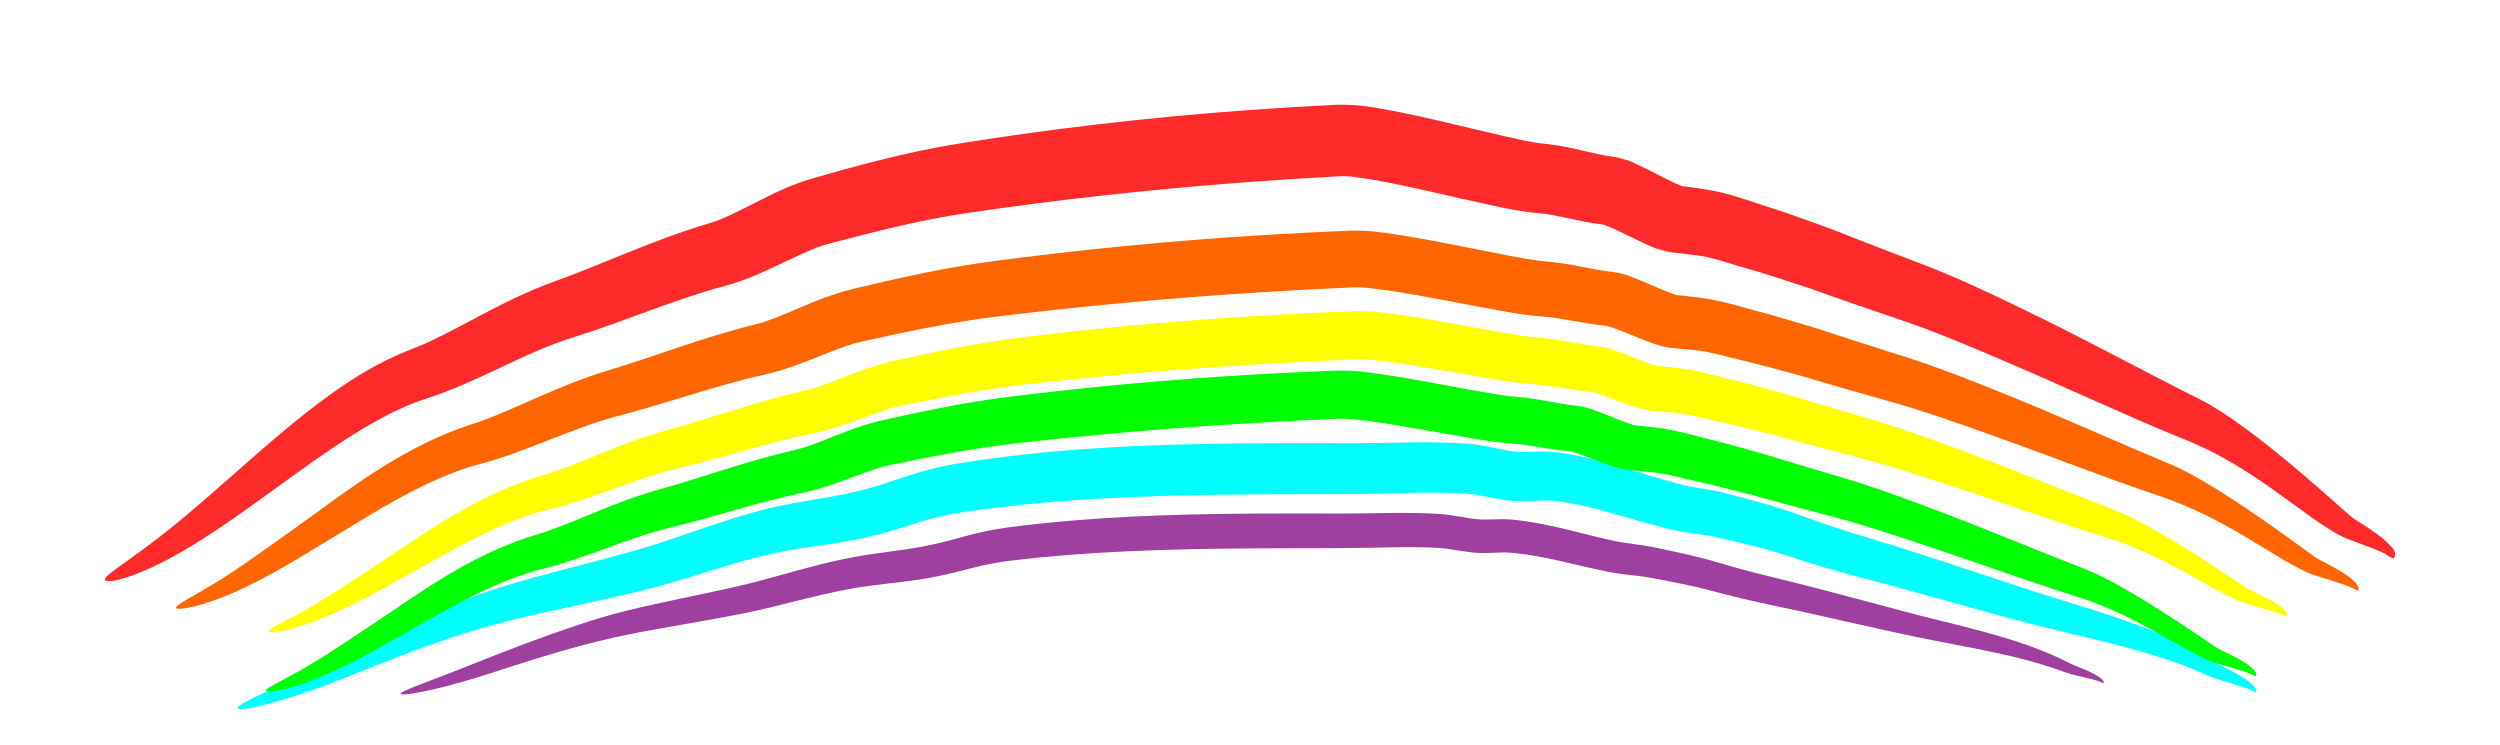 <svg width="1316.9" height="392.41" version="1.1" viewBox="0 0 348.44 103.83" xmlns="http://www.w3.org/2000/svg">
 <defs>
  <filter id="filter4537" x="-.015" y="-.134" width="1.03" height="1.269" color-interpolation-filters="sRGB">
   <feGaussianBlur stdDeviation="1.653"/>
  </filter>
  <filter id="filter4553" x="-.014" y="-.163" width="1.029" height="1.326" color-interpolation-filters="sRGB">
   <feGaussianBlur stdDeviation="1.49"/>
  </filter>
  <filter id="filter4621" x="-.036" y="-.209" width="1.072" height="1.418" color-interpolation-filters="sRGB">
   <feGaussianBlur stdDeviation="4.591"/>
  </filter>
  <filter id="filter4625" x="-.046" y="-.22" width="1.091" height="1.44" color-interpolation-filters="sRGB">
   <feGaussianBlur stdDeviation="6.084"/>
  </filter>
  <filter id="filter4625-7" x="-.046" y="-.22" width="1.091" height="1.44" color-interpolation-filters="sRGB">
   <feGaussianBlur stdDeviation="6.084"/>
  </filter>
  <filter id="filter4533-9" x="-.016" y="-.148" width="1.032" height="1.296" color-interpolation-filters="sRGB">
   <feGaussianBlur stdDeviation="1.917"/>
  </filter>
  <filter id="filter4529-5" x="-.024" y="-.183" width="1.048" height="1.366" color-interpolation-filters="sRGB">
   <feGaussianBlur stdDeviation="3.001"/>
  </filter>
  <filter id="filter4537-1" x="-.015" y="-.134" width="1.03" height="1.269" color-interpolation-filters="sRGB">
   <feGaussianBlur stdDeviation="1.653"/>
  </filter>
  <filter id="filter4553-4" x="-.014" y="-.163" width="1.029" height="1.326" color-interpolation-filters="sRGB">
   <feGaussianBlur stdDeviation="1.49"/>
  </filter>
  <filter id="filter4621-4" x="-.036" y="-.209" width="1.072" height="1.418" color-interpolation-filters="sRGB">
   <feGaussianBlur stdDeviation="4.591"/>
  </filter>
  <filter id="filter4621-0" x="-.026" y="-.147" width="1.051" height="1.295" color-interpolation-filters="sRGB">
   <feGaussianBlur stdDeviation="3.239"/>
  </filter>
  <filter id="filter4621-0-3" x="-.026" y="-.147" width="1.051" height="1.295" color-interpolation-filters="sRGB">
   <feGaussianBlur stdDeviation="3.239"/>
  </filter>
  <filter id="filter5003" x="-.281" y="-.268" width="1.561" height="1.536" color-interpolation-filters="sRGB">
   <feGaussianBlur stdDeviation="8.124"/>
  </filter>
 </defs>
 <g transform="translate(-133.77 -137.36)">
  <g fill="#ff0" stroke-width="58.761">
   <path d="m604.87 363.48c6.059-8.814 7.23-10.946 15.363-20.166 4.53-5.135 9.002-10.367 14.098-14.941 0.863-0.774 2.41-0.145 3.393-0.758 47.739-29.799-6.408 0.212 42.548-25.974 7.847-2.562 15.521-5.731 23.54-7.686 15.14-3.691 31.919-5.19 47.485-4.285 14.262 0.829 30.978 4.304 44.673 8.401 6.852 2.05 13.48 4.785 20.219 7.177 6.067 2.996 12.374 5.551 18.202 8.989 17.342 10.228 32.517 24.32 44.294 40.619 10.173 14.08 12.427 20.363 19.938 35.781 6.461 16.641 7.309 17.546 11.934 34.141 1.273 4.567 2.26 9.21 3.389 13.815l18.494-16.696c-5.072-15.84-10.293-31.648-17.248-46.792-6.66-13.083-11.682-24.131-20.3-36.164-11.522-16.088-27.929-31.268-45.056-41.219-5.955-3.46-12.442-5.91-18.663-8.865-6.854-2.377-13.593-5.12-20.563-7.131-12.41-3.581-32.598-7.626-45.402-8.399-15.491-0.936-33.148 0.688-48.23 4.21-8.101 1.892-15.882 4.958-23.824 7.437-15.653 8.245-29.032 14.285-42.849 25.618-22.17 18.184-42.985 38.597-61.079 60.891-2.39 2.945-4.569 6.055-6.853 9.082l22.495-17.085z" opacity=".624"/>
   <path d="m582.79 115.37c30.086-12.606 59.944-14.556 92.029-8.004 11.35 2.318 22.365 6.046 33.548 9.068 11.788 4.722 23.79 8.94 35.363 14.165 11.091 5.008 21.878 10.683 32.564 16.505 22.381 12.195 43.994 26.198 64.249 41.678 3.767 2.879 7.368 5.97 11.052 8.956 5.329 5.314 13.389 10.856 15.546 18.634 0.453 1.631 0.243 2.32 0.067 3.882-0.128 0.474-0.256 0.948-0.384 1.423l24.312-16.335c-0.102-0.727-0.203-1.453-0.305-2.18-0.665-2.383-0.796-3.357-2.091-5.627-4.591-8.048-12.991-12.91-20.351-18.015-4.164-2.568-8.286-5.204-12.491-7.705-22.401-13.325-45.419-25.711-68.668-37.483-10.967-5.553-21.947-11.09-33.09-16.282-11.527-5.371-23.27-10.266-34.905-15.398-22.834-7.723-37.195-13.93-60.737-17.179-7.247-1-14.618-0.938-21.932-0.781-13.407 0.288-26.762 2.802-39.735 6.008 0 0-14.042 24.671-14.042 24.671z" opacity=".624"/>
   <path d="m574.95 60.36c9.105-10.979 8.099-10.137 19.319-21.73 0.528-0.546-1.938 2.319-1.353 1.835 4.933-4.081 9.447-8.659 14.442-12.664 4.59-3.681 9.283-7.27 14.284-10.371 4.829-2.995 10.083-5.244 15.124-7.866 5.248-1.625 10.349-3.843 15.745-4.874 24.417-4.665 51.185 2.611 73.338 12.613 7.58 3.423 14.776 7.639 22.164 11.459 7.223 4.71 14.625 9.156 21.669 14.129 12.88 9.092 25.928 19.86 37.535 30.556 8.173 7.531 19.838 19.353 27.042 28.125 3.667 4.465 6.891 9.277 10.336 13.915 12.93 19.485 21.613 40.652 26.633 63.403l21.783-17.018c-7.698-22.082-17.725-43.325-31.167-62.543-3.657-4.717-7.029-9.67-10.971-14.151-7.204-8.188-20.721-20.356-28.739-27.247-19.043-16.368-39.122-31.505-60.34-44.955-7.28-4.254-14.342-8.904-21.839-12.761-17.738-9.124-37.297-15.513-57.327-16.649-6.011-0.341-12.096-0.36-18.054 0.502-5.718 0.827-11.154 3.019-16.73 4.529-5.342 2.548-10.925 4.644-16.026 7.645-9.192 5.407-21.983 16.015-29.656 23.185-18.171 16.979-35.672 34.656-52.718 52.756l25.507-11.822z" opacity=".624"/>
   <path d="m543.89 491.51c1.849-2.519 9.672-13.66 11.727-13.605 3.321 0.088-8.992 8.697-5.712 8.168 5.706-0.921 9.441-6.702 14.455-9.578 13.841-7.939 18.579-8.924 33.437-14.285 6.326-1.236 12.583-2.904 18.978-3.706 18.895-2.37 38.682-1.237 57.132 3.569 15.546 4.049 18.78 6.579 32.955 13.664 4.955 3.442 10.137 6.579 14.866 10.327 12.983 10.29 24.514 23.008 33.52 36.911 6.596 10.184 8.041 14.481 12.935 25.377 4.712 10.809 7.84 22.154 10.834 33.52l18.718-18.718c-3.692-10.921-7.472-21.815-11.88-32.474-4.867-10.301-6.807-15.431-13.333-24.978-8.906-13.028-21.895-26.439-34.201-36.231-4.715-3.751-9.842-6.953-14.763-10.43-13.686-6.696-18.144-9.76-33.127-13.492-5.973-1.488-12.088-2.404-18.203-3.113-12.985-1.507-26.129-1.747-39.134-0.251-6.293 0.724-12.462 2.281-18.694 3.422-14.324 5.19-19.852 6.522-33.183 14.032-18.34 10.331-26.642 20.215-43.745 36.413-3.08 2.917-5.981 6.023-8.786 9.204-1.871 2.122-3.483 4.457-5.225 6.686 0 0 20.429-20.429 20.429-20.429z" opacity=".624"/>
   <path d="m714.93 403.68c0.837-0.954 1.653-1.927 2.51-2.863 1.273-1.39 5.221-5.438 3.881-4.112-4.823 4.768-9.797 9.4-14.331 14.444-1.886 2.098 4.154-3.826 6.364-5.581 7.351-5.838 7.957-5.646 16.541-10.269 11.064-4.637 22.752-8.416 34.768-9.573 4.972-0.479 9.989-0.534 14.982-0.371 13.535 0.441 18.039 1.772 31.245 4.198 5.359 1.835 10.842 3.345 16.078 5.507 15.863 6.55 29.631 15.452 41.356 28.064 9.486 10.203 12.664 16.397 20.057 28.06 12.64 22.819 18.829 48.166 22.128 73.854 0.48 3.739 0.797 7.497 1.195 11.245 0.841 8.271 1.029 16.578 1.127 24.883l19.525-19.525c-0.623-7.917-1.278-15.833-2.298-23.712-1.413-9.467-1.905-13.607-3.904-23.243-4.345-20.947-10.635-41.479-20.944-60.331-3.082-4.814-5.917-9.795-9.246-14.441-6.355-8.869-14.686-18.728-23.275-25.57-4.269-3.401-8.997-6.211-13.756-8.883-12.02-6.746-17.954-8.362-30.829-13.122-15.127-2.725-30.065-5.583-45.563-4.491-11.774 0.829-23.2 4.46-34.056 8.861-2.95 1.542-6.008 2.893-8.85 4.626-4.125 2.514-9.794 7.066-13.305 10.475-10.89 10.573-21.917 21.189-32.06 32.532l20.662-20.662z" opacity=".624"/>
  </g>
  <path d="m-1337.4 2460.7c677.48-43.1 1355-86.2 2032.4-129.3 11.634-3.178 22.077 8.081 28.284 8.081" fill="none" stroke="#000" stroke-width="1px"/>
  <path d="m-356.61 2402.4-1498-119.43" fill="none" stroke="#000" stroke-width="1px"/>
  <path d="m-336.14 414.62c-0.245-0.615 3.632-2.681 9.829-7.734h1e-5c3.532-2.89 5.705-4.876 10.345-8.935 3.002-2.63 6.788-5.911 10.827-8.852 3.239-2.374 7.13-4.86 11.663-6.594 5.931-2.244 12.041-6.622 20.29-9.59l1e-5 -1e-5c6.441-2.295 13.257-5.596 21.251-7.982 1.926-0.544 3.945-1.646 6.387-2.841 2.22-1.14 4.83-2.471 7.946-3.398 6.268-1.807 13.072-3.668 20.157-4.823 12.818-2.073 26.162-3.65 40.028-4.678 4.307-0.319 8.58-0.579 12.814-0.785 2.837-0.091 5.276 0.311 7.282 0.714 2.884 0.524 5.677 1.165 8.354 1.797h2e-5c2.755 0.649 5.43 1.309 8.046 1.898 2.084 0.454 3.889 0.895 5.51 1.027 2.045 0.202 3.792 0.609 5.25 0.952 1.627 0.355 2.976 0.709 4.135 0.837 1.737 0.294 2.865 0.736 3.432 1.073 1.062 0.481 2.018 0.974 2.885 1.421 0.906 0.463 1.718 0.889 2.477 1.236l1e-5 1e-5c0.737 0.261 0.963 0.46 0.708 0.348 1.895 0.243 4.058 0.482 6.46 1.106 2.196 0.602 4.082 1.309 5.767 1.833 1.848 0.571 3.598 1.205 5.227 1.786h1.2e-5c0.808 0.287 1.611 0.575 2.407 0.863h1.1e-5c0.25 0.09 0.499 0.181 0.748 0.271h8e-6c0.092 0.033 0.184 0.067 0.275 0.1h9e-6c-0.003-9.9e-4 0.057 0.021 0.054 0.02 0.017 6e-3 0.004 1e-3 0.021 7e-3 4.28 1.72 9.124 3.531 13.247 5.126 4.383 1.697 8.579 3.687 12.349 5.498 9.849 4.722 18.295 9.393 25.718 13.074 7.542 3.794 19.66 15.166 21.17 16.387 0.334 0.297 0.866 0.605 1.357 0.92 0.837 0.534 1.518 0.979 2.18 1.46 0.858 0.621 1.47 1.149 1.945 1.705 1.103 0.972 0.555 1.73 0.469 1.73-0.227 0-0.463-0.082-1.301-0.682-0.673-0.32-1.083-0.469-2.14-0.882-0.753-0.288-1.626-0.607-2.379-0.895-0.485-0.177-1.143-0.413-1.836-0.799-5.372-2.937-12.224-9.727-21.92-13.473-7.856-3.172-16.655-7.363-26.443-11.494-3.833-1.617-7.959-3.366-12.015-4.749-4.161-1.426-8.908-3.012-13.415-4.66 0.048 0.016-0.069-0.023-0.021-7e-3 -0.002-7.9e-4 -0.054-0.018-0.056-0.019h-7e-6c-0.046-0.014-0.092-0.029-0.138-0.043h-3e-6c-0.247-0.081-0.495-0.162-0.744-0.244h-1.2e-5c-0.794-0.26-1.593-0.519-2.394-0.778h-1e-5c-1.688-0.544-3.344-1.094-4.921-1.531-2.053-0.576-3.875-1.212-5.525-1.608-1.435-0.372-3.194-0.487-5.305-0.744-1.676-0.289-2.79-0.716-3.369-1.041l-1e-5 -1e-5c-1.056-0.461-2.009-0.931-2.893-1.365-0.899-0.438-1.725-0.847-2.486-1.169-0.744-0.24-0.953-0.42-0.649-0.284-1.958-0.219-3.645-0.6-5.12-0.917-1.582-0.315-2.926-0.637-4.016-0.696-2.52-0.213-4.764-0.691-6.795-1.137-2.787-0.593-5.452-1.221-8.177-1.837h-2e-5c-2.654-0.598-5.29-1.185-7.874-1.634-2.034-0.316-3.733-0.659-5.037-0.54-4.157 0.22-8.352 0.484-12.579 0.798-13.614 1.01-26.689 2.462-39.278 4.323-6.416 0.935-12.916 2.606-19.152 4.248-1.923 0.463-4.052 1.544-6.422 2.632-2.338 1.126-4.915 2.366-7.971 3.223-7.107 1.862-14.001 4.925-21.082 7.137h-1e-5c-6.851 2.066-13.396 6.239-20.531 8.553-3.695 1.136-7.255 3.138-10.44 5.114-3.89 2.431-7.925 5.398-11.108 7.702-4.576 3.317-7.892 5.673-11.493 7.851h-1e-5c-7.191 4.364-11.737 5.297-11.986 4.671z" fill="#ff2a2a" filter="url(#filter4625-7)" style="mix-blend-mode:normal"/>
  <path transform="matrix(1 0 0 1.153 11.535 93.7)" d="m-329.41 291.42c-0.102-0.384 3.44-1.653 9.742-4.183 4.17-1.674 17.519-7.39 27.416-9.934h1e-5c5.967-1.526 12.55-2.757 19.424-4.4 5.593-1.336 11.514-3.411 18.173-4.744 4.084-0.807 8.181-1.154 12.08-1.913 2.223-0.427 4.457-1.039 6.806-1.706 2.396-0.681 4.882-1.22 7.437-1.565 13.111-1.757 26.382-2.262 40.684-2.362 4.964-0.035 9.956-0.021 14.768-0.01 5.505 0.01 10.662-0.274 16.285 0.057 2.691 0.18 4.904 0.797 6.769 0.936 1.354 0.13 3.175-0.14 5.398 0.034 6.586 0.625 12.348 2.652 17.751 3.776 1.981 0.421 4.076 0.543 6.057 0.964 3.728 0.806 7.284 1.563 10.887 2.664 3.136 0.965 6.251 1.806 9.27 2.555 10.479 2.598 19.6 5.341 27.399 7.305 10.422 2.608 16.125 4.417 21.474 7.216 0.377 0.207 0.878 0.398 1.306 0.579 0.768 0.324 1.383 0.589 1.984 0.877 0.784 0.375 1.325 0.678 1.777 1.017 0.248 0.184 0.425 0.352 0.55 0.527 0.284 0.315 0.092 0.515 0.064 0.515-0.076-1e-5 -0.154-0.037-0.363-0.174-0.186-0.084-0.293-0.115-0.596-0.218-0.585-0.192-0.934-0.28-1.853-0.52-0.588-0.152-1.48-0.371-2.068-0.523-0.423-0.106-0.976-0.235-1.531-0.443-5.945-2.202-10.534-3.212-21.522-5.366-8.001-1.559-17.295-3.941-27.69-6.176-3.111-0.67-6.337-1.444-9.611-2.357-3.354-0.937-6.771-1.573-10.54-2.31-1.705-0.338-3.739-0.409-6.036-0.834-5.894-1.098-11.544-3.017-17.183-3.414-1.321-0.122-3.102 0.171-5.351 0.034h-2e-5c-2.602-0.193-4.804-0.788-6.667-0.862-5.056-0.266-10.38 0.047-15.962 0.057-4.781 0.012-9.833 0.011-14.727 0.045-14.227 0.099-27.203 0.502-39.997 2.077-2.26 0.274-4.489 0.729-6.667 1.315-2.398 0.648-4.805 1.261-7.306 1.706-4.314 0.756-8.382 1.02-12.105 1.681-6.191 1.084-12.166 3.009-18.104 4.243-7.102 1.473-13.67 2.453-19.541 3.688h-1e-5c-11.734 2.45-21.021 6.175-27.618 8.075-6.611 1.905-10.367 2.449-10.467 2.073z" fill="#0f0" filter="url(#filter4533-9)"/>
  <path transform="matrix(1 0 0 1.226 11.535 72.75)" d="m-339.92 289.55c-0.153-0.482 3.592-2.098 10.203-5.289 4.39-2.119 18.341-9.308 29.027-12.595h1e-5c6.345-1.939 13.357-3.506 20.589-5.573 5.88-1.68 12.105-4.296 19.301-6.02 4.166-0.98 8.65-1.444 12.816-2.424 2.313-0.529 4.645-1.296 7.122-2.135 2.57-0.873 5.262-1.572 8.053-2.023 13.961-2.23 28.12-2.875 43.331-3.005 5.278-0.045 10.577-0.028 15.685-0.013 5.79 0.011 11.296-0.347 17.357 0.073 3.048 0.252 5.385 1.032 7.207 1.188h1e-5c1.233 0.157 3.178-0.185 5.74 0.043 7.242 0.835 13.327 3.402 18.964 4.808 1.739 0.447 3.955 0.603 6.433 1.222 3.957 1.021 7.772 1.995 11.623 3.4 3.29 1.211 6.575 2.272 9.769 3.22 11.139 3.3 20.754 6.762 29.016 9.249 11.061 3.303 17.243 5.681 22.771 9.161 0.366 0.247 0.886 0.485 1.345 0.718 0.805 0.408 1.455 0.744 2.087 1.109h2e-6c0.822 0.473 1.4 0.863 1.868 1.29 0.26 0.234 0.447 0.453 0.57 0.671 0.282 0.416 0.063 0.647 0.006 0.647-0.103 0-0.206-0.065-0.448-0.226-0.204-0.104-0.317-0.142-0.646-0.274-0.626-0.242-1.001-0.353-1.984-0.66h-3e-6c-0.659-0.202-1.553-0.464-2.213-0.667-0.452-0.134-1.052-0.302-1.667-0.577-6.22-2.733-11.168-4.049-22.861-6.793-8.562-1.995-18.431-5.015-29.449-7.844-3.33-0.857-6.779-1.846-10.269-3.008-3.489-1.165-7.104-1.969-11.118-2.908-1.688-0.404-3.854-0.497-6.401-1.057-6.368-1.416-12.285-3.839-18.112-4.309-1.196-0.147-3.08 0.225-5.668 0.043h-2e-5c-2.932-0.267-5.251-1.02-7.053-1.091-5.269-0.335-10.893 0.062-16.867 0.073-5.076 0.015-10.434 0.015-15.621 0.059-15.086 0.127-28.821 0.635-42.294 2.622-2.346 0.339-4.66 0.906-6.915 1.629-2.546 0.822-5.131 1.609-7.856 2.19-4.656 0.974-8.989 1.312-12.852 2.134-6.508 1.356-12.812 3.787-19.201 5.376-7.57 1.875-14.56 3.123-20.764 4.683h-1e-5c-12.486 3.105-22.293 7.808-29.34 10.226-7.067 2.425-11.133 3.132-11.284 2.658z" fill="#ff0" filter="url(#filter4529-5)"/>
  <path transform="matrix(1.045 0 0 1 26.442 138.18)" d="m-329.17 295.18c-0.097-0.366 3.265-1.573 9.247-3.979 3.958-1.592 16.629-7.03 26.027-9.45h1e-5c5.665-1.452 11.915-2.623 18.44-4.186 5.309-1.271 10.93-3.244 17.253-4.513 3.878-0.768 7.767-1.098 11.469-1.82 2.11-0.406 4.231-0.988 6.461-1.622 2.275-0.648 4.635-1.161 7.061-1.489 12.448-1.672 25.047-2.152 38.625-2.247 4.713-0.033 9.452-0.02 14.02-9e-3 5.225 9e-3 10.122-0.26 15.461 0.054 2.557 0.172 4.657 0.758 6.427 0.89l1e-5 1e-5c1.284 0.124 3.013-0.134 5.125 0.032 6.255 0.595 11.725 2.523 16.853 3.592 1.88 0.4 3.87 0.517 5.75 0.917 3.539 0.767 6.916 1.487 10.336 2.535 2.977 0.918 5.934 1.718 8.8 2.43 9.948 2.471 18.607 5.081 26.01 6.949 9.895 2.481 15.31 4.202 20.386 6.864 0.358 0.197 0.833 0.378 1.24 0.55 0.729 0.308 1.313 0.56 1.883 0.834 0.744 0.357 1.257 0.645 1.687 0.968 0.236 0.175 0.404 0.335 0.522 0.501 0.269 0.3 0.087 0.489 0.06 0.489-0.073 0-0.146-0.035-0.346-0.166-0.176-0.08-0.278-0.109-0.566-0.207-0.555-0.183-0.886-0.266-1.759-0.495-0.558-0.144-1.405-0.353-1.963-0.498-0.402-0.101-0.927-0.223-1.454-0.421-5.643-2.095-10-3.056-20.432-5.105-7.597-1.484-16.419-3.749-26.288-5.875-2.953-0.638-6.017-1.373-9.125-2.242-3.183-0.891-6.428-1.496-10.006-2.197-1.617-0.322-3.548-0.389-5.73-0.793-5.596-1.045-10.96-2.87-16.311-3.247-1.252-0.116-2.943 0.163-5.08 0.032h-1e-5c-2.471-0.184-4.562-0.75-6.329-0.82-4.8-0.253-9.853 0.045-15.153 0.054-4.539 0.011-9.335 0.01-13.981 0.043-13.506 0.094-25.825 0.478-37.97 1.976-2.145 0.261-4.261 0.694-6.328 1.25-2.277 0.616-4.562 1.2-6.937 1.623-4.096 0.72-7.959 0.97-11.492 1.6-5.877 1.031-11.549 2.862-17.187 4.037-6.743 1.401-12.978 2.333-18.552 3.509h-1e-5c-11.14 2.331-19.956 5.874-26.219 7.682-6.276 1.812-9.843 2.33-9.938 1.972z" fill="#0ff" filter="url(#filter4537-1)"/>
  <path transform="matrix(1.064 0 0 1 32.321 138.18)" d="m-323.91 295.52c-0.059-0.274 3.038-1.169 8.587-2.967 3.661-1.186 15.45-5.259 23.954-7.031h1e-5c5.195-1.079 10.918-1.946 16.956-3.117 4.916-0.953 10.12-2.427 15.838-3.355 3.515-0.565 7.07-0.808 10.538-1.355 1.97-0.308 3.946-0.745 6.006-1.22 2.07-0.477 4.2-0.852 6.375-1.09 11.402-1.243 22.924-1.597 35.374-1.667 4.324-0.024 8.678-0.015 12.875-7e-3 4.835 7e-3 9.311-0.193 14.153 0.04 2.22 0.117 4.157 0.554 5.888 0.662h1e-5c1.315 0.096 2.894-0.096 4.7 0.024 5.574 0.423 10.619 1.859 15.397 2.663 1.614 0.275 3.402 0.357 5.279 0.682 3.25 0.571 6.324 1.101 9.446 1.875 2.761 0.689 5.493 1.286 8.132 1.817 9.125 1.835 17.124 3.785 23.935 5.176 9.094 1.849 13.965 3.085 18.736 5.101 1.068 0.46 2.103 0.727 2.912 1.04 0.691 0.267 1.159 0.478 1.561 0.72 0.219 0.13 0.372 0.246 0.488 0.371 0.26 0.207 0.1 0.366 0.099 0.366-0.051 0-0.102-0.013-0.274-0.121-0.159-0.061-0.251-0.084-0.511-0.156-0.508-0.137-0.806-0.198-1.605-0.368-0.543-0.113-2.102-0.372-3.096-0.674-5.251-1.588-9.197-2.285-18.758-3.803-6.929-1.095-15.029-2.78-24.105-4.365-2.693-0.471-5.49-1.014-8.333-1.658-2.974-0.674-5.964-1.126-9.24-1.645-1.569-0.251-3.337-0.3-5.266-0.59-5.063-0.766-10.044-2.128-15.067-2.425-1.288-0.09-2.844 0.118-4.673 0.024l-1e-5 -1e-5c-2.156-0.127-4.087-0.548-5.829-0.61-4.473-0.189-9.132 0.032-13.968 0.04-4.17 8e-3 -8.578 7e-3 -12.851 0.031-12.414 0.069-23.752 0.356-34.979 1.475-2.005 0.198-3.985 0.525-5.924 0.948-2.091 0.458-4.168 0.887-6.301 1.194-3.567 0.508-6.985 0.681-10.552 1.189-5.444 0.776-10.679 2.142-15.798 3.005-6.171 1.038-11.885 1.73-17.024 2.607-10.213 1.735-18.346 4.38-24.067 5.721-5.729 1.343-8.951 1.721-9.008 1.453z" fill="#800080" fill-opacity=".751" filter="url(#filter4553-4)"/>
  <path d="m-326.2 418.51c-0.12-0.362 1.861-1.297 5.288-3.356 3.427-2.06 8.178-5.517 14.365-9.96 4.933-3.594 12.626-9.378 21.349-12.192 5.74-1.813 11.75-5.343 19.371-7.622h1e-5c6.201-1.841 12.766-4.48 20.232-6.334 3.857-0.915 8.043-3.56 13.669-4.956 5.983-1.437 12.436-2.908 19.071-3.808 12.227-1.65 24.943-2.902 38.161-3.716 4.055-0.25 8.077-0.453 12.06-0.614 2.476-0.074 4.692 0.238 6.616 0.55 2.702 0.409 5.344 0.914 7.895 1.416h1e-5c2.618 0.514 5.176 1.04 7.687 1.511 1.982 0.363 3.768 0.721 5.435 0.839 1.806 0.146 3.416 0.462 4.827 0.735 1.53 0.281 2.867 0.569 4.081 0.684 1.356 0.184 2.311 0.506 2.895 0.77 0.973 0.367 1.871 0.752 2.704 1.109 0.862 0.367 1.655 0.712 2.41 1h1e-5c0.678 0.216 1.01 0.398 1.033 0.358 1.833 0.2 3.829 0.379 5.993 0.854 2.013 0.46 3.81 1.021 5.464 1.448 1.72 0.443 3.379 0.944 4.94 1.407h1e-5c0.769 0.228 1.534 0.456 2.293 0.685l1.1e-5 1e-5c0.238 0.072 0.476 0.143 0.713 0.215h8e-6c0.082 0.025 0.163 0.05 0.245 0.074 4e-6 1e-5 6e-6 1e-5 8e-6 1e-5 -0.003-8e-4 0.055 0.017 0.052 0.016 0.016 5e-3 0.003 1e-3 0.02 6e-3 4.102 1.372 8.733 2.815 12.648 4.076 4.118 1.328 8.119 2.907 11.729 4.349 9.385 3.744 17.516 7.479 24.608 10.403 6.826 2.849 18.857 12.044 20.296 13 0.362 0.256 0.885 0.506 1.349 0.751 0.812 0.428 1.467 0.781 2.105 1.164 0.829 0.496 1.413 0.908 1.883 1.355 0.263 0.246 0.45 0.477 0.572 0.705 0.279 0.439 0.055 0.677-0.009 0.677-0.109 0-0.218-0.074-0.467-0.242-0.206-0.11-0.324-0.151-0.657-0.29-0.632-0.255-1.016-0.374-2.01-0.698-0.66-0.212-1.581-0.494-2.24-0.705-0.458-0.141-1.067-0.32-1.694-0.613-4.998-2.296-11.649-7.738-20.772-10.702-7.392-2.486-15.771-5.813-25.107-9.098-3.65-1.284-7.605-2.679-11.492-3.785-3.963-1.131-8.482-2.388-12.764-3.691 0.05 0.014-0.07-0.019-0.02-6e-3 -0.002-6.3e-4 -0.051-0.014-0.054-0.015-2e-6 0-4e-6 -1e-5 -7e-6 -1e-5 -0.05-0.013-0.1-0.026-0.15-0.04h-3e-6c-0.236-0.065-0.473-0.129-0.71-0.194h-1e-5c-0.757-0.206-1.519-0.412-2.284-0.618l-1e-5 -1e-5c-1.601-0.43-3.195-0.87-4.73-1.225-1.905-0.444-3.658-0.953-5.299-1.283-1.514-0.321-3.239-0.418-5.219-0.615-1.316-0.179-2.261-0.49-2.853-0.744l-1e-5 -1e-5c-0.967-0.351-1.861-0.719-2.708-1.065-0.854-0.347-1.659-0.679-2.415-0.947-0.678-0.199-1.005-0.367-0.995-0.308-1.746-0.158-3.309-0.455-4.74-0.708-1.491-0.251-2.833-0.513-4.004-0.573-2.264-0.155-4.343-0.526-6.293-0.878-2.634-0.466-5.17-0.963-7.775-1.454h-1e-5c-2.535-0.476-5.072-0.946-7.572-1.308-1.937-0.26-3.662-0.537-5.126-0.445-3.934 0.173-7.904 0.382-11.906 0.628-13.053 0.803-25.585 1.96-37.662 3.444-6.185 0.753-12.438 2.086-18.395 3.392-4.045 0.826-8.387 3.41-13.71 4.645-6.854 1.5-13.475 3.942-20.116 5.667h-1e-5c-6.641 1.681-12.959 5.014-19.536 6.779-7.511 1.907-15.41 7.098-20.623 10.242-7.126 4.359-11.099 6.681-15.706 8.464-3.876 1.5-6.127 1.751-6.247 1.389z" fill="#f60" filter="url(#filter4621-4)" style="mix-blend-mode:normal"/>
  <path d="m148.38 218.18c-0.245-0.615 3.632-2.681 9.829-7.734h1e-5c3.532-2.89 5.705-4.876 10.345-8.935 3.002-2.63 6.788-5.911 10.827-8.852 3.239-2.374 7.13-4.86 11.663-6.594 5.931-2.244 12.041-6.622 20.29-9.59l1e-5 -1e-5c6.441-2.295 13.257-5.596 21.251-7.982 1.926-0.544 3.945-1.646 6.387-2.841 2.22-1.14 4.83-2.471 7.946-3.398 6.268-1.807 13.072-3.668 20.157-4.823 12.818-2.073 26.162-3.65 40.028-4.678 4.307-0.319 8.58-0.579 12.814-0.785 2.837-0.091 5.276 0.311 7.282 0.714 2.884 0.524 5.677 1.165 8.354 1.797h2e-5c2.755 0.649 5.43 1.309 8.046 1.898 2.084 0.454 3.889 0.895 5.51 1.027 2.045 0.202 3.792 0.609 5.25 0.952 1.627 0.355 2.976 0.709 4.135 0.837 1.737 0.294 2.865 0.736 3.432 1.073 1.062 0.481 2.018 0.974 2.885 1.421 0.906 0.463 1.718 0.889 2.477 1.236l1e-5 1e-5c0.737 0.261 0.963 0.46 0.708 0.348 1.895 0.243 4.058 0.482 6.46 1.106 2.196 0.602 4.082 1.309 5.767 1.833 1.85 0.571 3.603 1.206 5.234 1.788h1e-5c2e-3 5.8e-4 3.492 1.257 3.493 1.258 4.282 1.72 9.128 3.532 13.254 5.128 4.383 1.697 8.579 3.687 12.349 5.498 9.849 4.722 18.295 9.393 25.718 13.074 7.542 3.794 19.66 15.166 21.17 16.387 0.334 0.297 0.866 0.605 1.357 0.92 0.837 0.534 1.518 0.979 2.18 1.46 0.858 0.621 1.47 1.149 1.945 1.705 1.103 0.972 0.555 1.73 0.469 1.73-0.227 0-0.463-0.082-1.301-0.682-0.673-0.32-1.083-0.469-2.14-0.882-0.753-0.288-1.626-0.607-2.379-0.895-0.485-0.177-1.143-0.413-1.836-0.799-5.372-2.937-12.224-9.727-21.92-13.473-7.856-3.172-16.655-7.363-26.443-11.494-3.833-1.617-7.959-3.366-12.015-4.749-4.159-1.426-8.903-3.01-13.409-4.658 2e-3 5.6e-4 -3.369-1.095-3.367-1.095l-1e-5 -1e-5c-1.686-0.543-3.339-1.093-4.914-1.529-2.053-0.576-3.875-1.212-5.525-1.608-1.435-0.372-3.194-0.487-5.305-0.744-1.676-0.289-2.79-0.716-3.369-1.041l-1e-5 -1e-5c-1.056-0.461-2.009-0.931-2.893-1.365-0.899-0.438-1.725-0.847-2.486-1.169-0.744-0.24-0.953-0.42-0.649-0.284-1.958-0.219-3.645-0.6-5.12-0.917-1.582-0.315-2.926-0.637-4.016-0.696-2.52-0.213-4.764-0.691-6.795-1.137-2.787-0.593-5.452-1.221-8.177-1.837h-2e-5c-2.654-0.598-5.29-1.185-7.874-1.634-2.034-0.316-3.733-0.659-5.037-0.54-4.157 0.22-8.352 0.484-12.579 0.798-13.614 1.01-26.689 2.462-39.278 4.323-6.416 0.935-12.916 2.606-19.152 4.248-1.923 0.463-4.052 1.544-6.422 2.632-2.338 1.126-4.915 2.366-7.971 3.223-7.107 1.862-14.001 4.925-21.082 7.137h-1e-5c-6.851 2.066-13.396 6.239-20.531 8.553-3.695 1.136-7.255 3.138-10.44 5.114-3.89 2.431-7.925 5.398-11.108 7.702-4.576 3.317-7.892 5.673-11.493 7.851h-1e-5c-7.191 4.364-11.737 5.297-11.986 4.671z" fill="#ff2a2a" filter="url(#filter4625)" style="mix-blend-mode:normal"/>
  <path transform="matrix(1.045 0 0 1.259 510.89 -135.59)" d="m-329.17 295.18c-0.097-0.366 3.265-1.573 9.247-3.979 3.958-1.592 16.629-7.03 26.027-9.45h1e-5c5.665-1.452 11.915-2.623 18.44-4.186 5.309-1.271 10.93-3.244 17.253-4.513 3.878-0.768 7.767-1.098 11.469-1.82 2.11-0.406 4.231-0.988 6.461-1.622 2.275-0.648 4.635-1.161 7.061-1.489 12.448-1.672 25.047-2.152 38.625-2.247 4.713-0.033 9.452-0.02 14.02-9e-3 5.225 9e-3 10.122-0.26 15.461 0.054 2.557 0.172 4.657 0.758 6.427 0.89l1e-5 1e-5c1.284 0.124 3.013-0.134 5.125 0.032 6.255 0.595 11.725 2.523 16.853 3.592 1.88 0.4 3.87 0.517 5.75 0.917 3.539 0.767 6.916 1.487 10.336 2.535 2.977 0.918 5.934 1.718 8.8 2.43 9.948 2.471 18.607 5.081 26.01 6.949 9.895 2.481 15.31 4.202 20.386 6.864 0.358 0.197 0.833 0.378 1.24 0.55 0.729 0.308 1.313 0.56 1.883 0.834 0.744 0.357 1.257 0.645 1.687 0.968 0.236 0.175 0.404 0.335 0.522 0.501 0.269 0.3 0.087 0.489 0.06 0.489-0.073 0-0.146-0.035-0.346-0.166-0.176-0.08-0.278-0.109-0.566-0.207-0.555-0.183-0.886-0.266-1.759-0.495-0.558-0.144-1.405-0.353-1.963-0.498-0.402-0.101-0.927-0.223-1.454-0.421-5.643-2.095-10-3.056-20.432-5.105-7.597-1.484-16.419-3.749-26.288-5.875-2.953-0.638-6.017-1.373-9.125-2.242-3.183-0.891-6.428-1.496-10.006-2.197-1.617-0.322-3.548-0.389-5.73-0.793-5.596-1.045-10.96-2.87-16.311-3.247-1.252-0.116-2.943 0.163-5.08 0.032h-1e-5c-2.471-0.184-4.562-0.75-6.329-0.82-4.8-0.253-9.853 0.045-15.153 0.054-4.539 0.011-9.335 0.01-13.981 0.043-13.506 0.094-25.825 0.478-37.97 1.976-2.145 0.261-4.261 0.694-6.328 1.25-2.277 0.616-4.562 1.2-6.937 1.623-4.096 0.72-7.959 0.97-11.492 1.6-5.877 1.031-11.549 2.862-17.187 4.037-6.743 1.401-12.978 2.333-18.552 3.509h-1e-5c-11.14 2.331-19.956 5.874-26.219 7.682-6.276 1.812-9.843 2.33-9.938 1.972z" fill="#0ff" filter="url(#filter4537)"/>
  <path transform="matrix(.96 0 0 1.152 500.55 -106.38)" d="m-323.91 295.52c-0.059-0.274 3.038-1.169 8.587-2.967 3.661-1.186 15.45-5.259 23.954-7.031h1e-5c5.195-1.079 10.918-1.946 16.956-3.117 4.916-0.953 10.12-2.427 15.838-3.355 3.515-0.565 7.07-0.808 10.538-1.355 1.97-0.308 3.946-0.745 6.006-1.22 2.07-0.477 4.2-0.852 6.375-1.09 11.402-1.243 22.924-1.597 35.374-1.667 4.324-0.024 8.678-0.015 12.875-7e-3 4.835 7e-3 9.311-0.193 14.153 0.04 2.22 0.117 4.157 0.554 5.888 0.662h1e-5c1.315 0.096 2.894-0.096 4.7 0.024 5.574 0.423 10.619 1.859 15.397 2.663 1.614 0.275 3.402 0.357 5.279 0.682 3.25 0.571 6.324 1.101 9.446 1.875 2.761 0.689 5.493 1.286 8.132 1.817 9.125 1.835 17.124 3.785 23.935 5.176 9.094 1.849 13.965 3.085 18.736 5.101 1.068 0.46 2.103 0.727 2.912 1.04 0.691 0.267 1.159 0.478 1.561 0.72 0.219 0.13 0.372 0.246 0.488 0.371 0.26 0.207 0.1 0.366 0.099 0.366-0.051 0-0.102-0.013-0.274-0.121-0.159-0.061-0.251-0.084-0.511-0.156-0.508-0.137-0.806-0.198-1.605-0.368-0.543-0.113-2.102-0.372-3.096-0.674-5.251-1.588-9.197-2.285-18.758-3.803-6.929-1.095-15.029-2.78-24.105-4.365-2.693-0.471-5.49-1.014-8.333-1.658-2.974-0.674-5.964-1.126-9.24-1.645-1.569-0.251-3.337-0.3-5.266-0.59-5.063-0.766-10.044-2.128-15.067-2.425-1.288-0.09-2.844 0.118-4.673 0.024l-1e-5 -1e-5c-2.156-0.127-4.087-0.548-5.829-0.61-4.473-0.189-9.132 0.032-13.968 0.04-4.17 8e-3 -8.578 7e-3 -12.851 0.031-12.414 0.069-23.752 0.356-34.979 1.475-2.005 0.198-3.985 0.525-5.924 0.948-2.091 0.458-4.168 0.887-6.301 1.194-3.567 0.508-6.985 0.681-10.552 1.189-5.444 0.776-10.679 2.142-15.798 3.005-6.171 1.038-11.885 1.73-17.024 2.607-10.213 1.735-18.346 4.38-24.067 5.721-5.729 1.343-8.951 1.721-9.008 1.453z" fill="#800080" fill-opacity=".751" filter="url(#filter4553)"/>
  <path d="m158.31 222.07c-0.12-0.362 1.861-1.297 5.288-3.356 3.427-2.06 8.178-5.517 14.365-9.96 4.933-3.594 12.626-9.378 21.349-12.192 5.74-1.813 11.75-5.343 19.371-7.622h1e-5c6.201-1.841 12.766-4.48 20.232-6.334 3.857-0.915 8.043-3.56 13.669-4.956 5.983-1.437 12.436-2.908 19.071-3.808 12.227-1.65 24.943-2.902 38.161-3.715 4.055-0.25 8.077-0.453 12.06-0.614 2.476-0.074 4.692 0.238 6.616 0.55 2.702 0.409 5.344 0.914 7.895 1.416h1e-5c2.618 0.514 5.176 1.04 7.687 1.511 1.982 0.363 3.768 0.721 5.435 0.839 1.806 0.146 3.416 0.462 4.827 0.735 1.53 0.281 2.867 0.569 4.081 0.684 1.356 0.184 2.311 0.506 2.895 0.77 0.973 0.367 1.871 0.752 2.704 1.109 0.862 0.367 1.655 0.712 2.41 1l1e-5 1e-5c0.678 0.216 1.01 0.398 1.033 0.358 1.833 0.2 3.829 0.379 5.993 0.854 2.013 0.46 3.81 1.021 5.464 1.448 1.72 0.443 3.379 0.944 4.94 1.407h1e-5c0.769 0.228 1.534 0.456 2.293 0.685l1e-5 1e-5c0.238 0.072 0.476 0.143 0.713 0.215h1e-5c0.082 0.025 0.163 0.05 0.245 0.074h1e-5c-3e-3 -7.9e-4 0.055 0.017 0.052 0.016 0.017 5e-3 3e-3 1e-3 0.02 6e-3 4.102 1.372 8.733 2.815 12.648 4.076 4.118 1.328 8.119 2.907 11.729 4.349 9.385 3.744 17.516 7.479 24.608 10.403 6.826 2.849 18.857 12.044 20.296 13 0.362 0.256 0.885 0.506 1.349 0.751 0.812 0.428 1.467 0.781 2.105 1.164 0.829 0.496 1.413 0.908 1.883 1.355 0.263 0.246 0.45 0.477 0.572 0.705 0.279 0.439 0.055 0.677-9e-3 0.677-0.109 0-0.218-0.074-0.467-0.242-0.206-0.11-0.324-0.151-0.657-0.29-0.632-0.255-1.016-0.374-2.01-0.698-0.66-0.212-1.581-0.494-2.24-0.705-0.458-0.141-1.067-0.32-1.694-0.613-4.998-2.296-11.649-7.738-20.772-10.702-7.392-2.486-15.771-5.813-25.107-9.098-3.65-1.284-7.605-2.679-11.492-3.785-3.963-1.131-8.482-2.388-12.764-3.691 0.05 0.014-0.07-0.019-0.02-6e-3 -2e-3 -6.3e-4 -0.051-0.014-0.054-0.015h-1e-5c-0.05-0.013-0.1-0.026-0.15-0.04-0.236-0.065-0.473-0.129-0.71-0.194l-1e-5 -1e-5c-0.757-0.206-1.519-0.412-2.284-0.618h-1e-5c-1.601-0.43-3.195-0.87-4.73-1.225-1.905-0.444-3.658-0.953-5.299-1.283-1.514-0.321-3.239-0.418-5.219-0.615-1.316-0.179-2.261-0.49-2.853-0.744l-2e-5 -1e-5c-0.967-0.351-1.861-0.719-2.708-1.065-0.854-0.347-1.659-0.679-2.415-0.947-0.678-0.199-1.005-0.367-0.995-0.308-1.746-0.158-3.309-0.455-4.74-0.708-1.491-0.251-2.833-0.513-4.004-0.573-2.264-0.155-4.343-0.526-6.293-0.878-2.634-0.466-5.17-0.963-7.775-1.454l-1e-5 -1e-5c-2.535-0.476-5.072-0.946-7.572-1.308-1.937-0.26-3.662-0.537-5.126-0.445-3.934 0.173-7.904 0.382-11.906 0.628-13.053 0.803-25.585 1.96-37.662 3.444-6.185 0.753-12.438 2.086-18.395 3.392-4.045 0.826-8.387 3.41-13.71 4.645-6.854 1.5-13.475 3.942-20.116 5.667h-1e-5c-6.641 1.681-12.959 5.014-19.536 6.779-7.511 1.907-15.41 7.098-20.623 10.242-7.126 4.359-11.099 6.681-15.706 8.464-3.876 1.5-6.127 1.751-6.247 1.389z" fill="#f60" filter="url(#filter4621)" style="mix-blend-mode:normal"/>
  <path transform="matrix(.925 0 0 .849 536.98 92.188)" d="m-395.44 156.85c-0.12-0.362 1.861-1.297 5.288-3.356 3.427-2.06 8.178-5.517 14.365-9.96 4.933-3.594 12.626-9.378 21.349-12.192 5.74-1.813 11.75-5.343 19.371-7.622h1e-5c6.201-1.841 12.766-4.48 20.232-6.334 3.857-0.915 8.043-3.56 13.669-4.956 5.983-1.437 12.436-2.908 19.071-3.808 12.227-1.65 24.943-2.902 38.161-3.716 4.055-0.25 8.076-0.453 12.06-0.614 2.476-0.074 4.692 0.238 6.616 0.55 2.702 0.409 5.344 0.914 7.895 1.416l1e-5 1e-5c2.618 0.514 5.176 1.04 7.687 1.511 1.982 0.363 3.768 0.721 5.435 0.839 1.806 0.146 3.416 0.462 4.827 0.735 1.53 0.281 2.867 0.569 4.081 0.684 1.356 0.184 2.311 0.506 2.895 0.77 0.973 0.367 1.871 0.752 2.704 1.109 0.862 0.367 1.655 0.712 2.41 1l1e-5 1e-5c0.678 0.216 1.01 0.398 1.033 0.358 1.833 0.2 3.829 0.379 5.993 0.854 2.013 0.46 3.81 1.021 5.464 1.448 1.722 0.443 3.382 0.945 4.945 1.409h1e-5c2e-3 4.6e-4 3.313 0.994 3.314 0.994 4.103 1.372 8.736 2.815 12.653 4.077 4.118 1.328 8.119 2.907 11.729 4.349 9.385 3.744 17.516 7.479 24.608 10.403 6.826 2.849 18.857 12.044 20.296 13 0.362 0.256 0.885 0.506 1.349 0.751 0.812 0.428 1.467 0.781 2.105 1.164 0.829 0.496 1.413 0.908 1.883 1.355 0.263 0.246 0.45 0.477 0.572 0.705 0.279 0.439 0.055 0.677-0.009 0.677-0.109 0-0.218-0.074-0.467-0.242-0.206-0.11-0.324-0.151-0.657-0.29-0.632-0.255-1.016-0.374-2.01-0.698-0.66-0.212-1.581-0.494-2.24-0.705-0.458-0.141-1.067-0.32-1.694-0.613-4.998-2.296-11.649-7.738-20.772-10.702-7.392-2.486-15.771-5.813-25.107-9.098-3.65-1.284-7.605-2.679-11.492-3.785-3.962-1.131-8.479-2.387-12.76-3.69 2e-3 4.1e-4 -3.228-0.874-3.227-0.874h-1e-5c-1.6-0.429-3.192-0.869-4.725-1.224-1.905-0.444-3.658-0.953-5.299-1.283-1.514-0.321-3.239-0.418-5.219-0.615-1.316-0.179-2.261-0.49-2.853-0.744h-1e-5c-0.967-0.351-1.861-0.719-2.708-1.065-0.854-0.347-1.659-0.679-2.415-0.947-0.678-0.199-1.005-0.367-0.995-0.308-1.746-0.158-3.309-0.455-4.74-0.708-1.491-0.251-2.833-0.513-4.004-0.573-2.264-0.155-4.343-0.526-6.293-0.878-2.634-0.466-5.17-0.963-7.775-1.454h-1e-5c-2.535-0.476-5.072-0.946-7.572-1.308-1.937-0.26-3.662-0.537-5.126-0.445-3.934 0.173-7.904 0.382-11.906 0.628-13.053 0.803-25.585 1.96-37.662 3.444-6.185 0.753-12.438 2.086-18.395 3.392-4.045 0.826-8.387 3.41-13.71 4.645-6.854 1.5-13.475 3.942-20.116 5.667l-1e-5 1e-5c-6.641 1.681-12.959 5.014-19.536 6.779-7.511 1.907-15.41 7.098-20.623 10.242-7.126 4.359-11.099 6.681-15.706 8.464-3.876 1.5-6.127 1.751-6.247 1.389z" fill="#ff0" filter="url(#filter4621-0)" style="mix-blend-mode:normal"/>
  <path transform="matrix(.912 0 0 .849 531.47 100.47)" d="m-395.44 156.85c-0.12-0.362 1.861-1.297 5.288-3.356 3.427-2.06 8.178-5.517 14.365-9.96 4.933-3.594 12.626-9.378 21.349-12.192 5.74-1.813 11.75-5.343 19.371-7.622h1e-5c6.201-1.841 12.766-4.48 20.232-6.334 3.857-0.915 8.043-3.56 13.669-4.956 5.983-1.437 12.436-2.908 19.071-3.808 12.227-1.65 24.943-2.902 38.161-3.716 4.055-0.25 8.076-0.453 12.06-0.614 2.476-0.074 4.692 0.238 6.616 0.55 2.702 0.409 5.344 0.914 7.895 1.416l1e-5 1e-5c2.618 0.514 5.176 1.04 7.687 1.511 1.982 0.363 3.768 0.721 5.435 0.839 1.806 0.146 3.416 0.462 4.827 0.735 1.53 0.281 2.867 0.569 4.081 0.684 1.356 0.184 2.311 0.506 2.895 0.77 0.973 0.367 1.871 0.752 2.704 1.109 0.862 0.367 1.655 0.712 2.41 1l1e-5 1e-5c0.678 0.216 1.01 0.398 1.033 0.358 1.833 0.2 3.829 0.379 5.993 0.854 2.013 0.46 3.81 1.021 5.464 1.448 1.722 0.443 3.382 0.945 4.945 1.409h1e-5c2e-3 4.6e-4 3.313 0.994 3.314 0.994 4.103 1.372 8.736 2.815 12.653 4.077 4.118 1.328 8.119 2.907 11.729 4.349 9.385 3.744 17.516 7.479 24.608 10.403 6.826 2.849 18.857 12.044 20.296 13 0.362 0.256 0.885 0.506 1.349 0.751 0.812 0.428 1.467 0.781 2.105 1.164 0.829 0.496 1.413 0.908 1.883 1.355 0.263 0.246 0.45 0.477 0.572 0.705 0.279 0.439 0.055 0.677-0.009 0.677-0.109 0-0.218-0.074-0.467-0.242-0.206-0.11-0.324-0.151-0.657-0.29-0.632-0.255-1.016-0.374-2.01-0.698-0.66-0.212-1.581-0.494-2.24-0.705-0.458-0.141-1.067-0.32-1.694-0.613-4.998-2.296-11.649-7.738-20.772-10.702-7.392-2.486-15.771-5.813-25.107-9.098-3.65-1.284-7.605-2.679-11.492-3.785-3.962-1.131-8.479-2.387-12.76-3.69 2e-3 4.1e-4 -3.228-0.874-3.227-0.874h-1e-5c-1.6-0.429-3.192-0.869-4.725-1.224-1.905-0.444-3.658-0.953-5.299-1.283-1.514-0.321-3.239-0.418-5.219-0.615-1.316-0.179-2.261-0.49-2.853-0.744h-1e-5c-0.967-0.351-1.861-0.719-2.708-1.065-0.854-0.347-1.659-0.679-2.415-0.947-0.678-0.199-1.005-0.367-0.995-0.308-1.746-0.158-3.309-0.455-4.74-0.708-1.491-0.251-2.833-0.513-4.004-0.573-2.264-0.155-4.343-0.526-6.293-0.878-2.634-0.466-5.17-0.963-7.775-1.454h-1e-5c-2.535-0.476-5.072-0.946-7.572-1.308-1.937-0.26-3.662-0.537-5.126-0.445-3.934 0.173-7.904 0.382-11.906 0.628-13.053 0.803-25.585 1.96-37.662 3.444-6.185 0.753-12.438 2.086-18.395 3.392-4.045 0.826-8.387 3.41-13.71 4.645-6.854 1.5-13.475 3.942-20.116 5.667l-1e-5 1e-5c-6.641 1.681-12.959 5.014-19.536 6.779-7.511 1.907-15.41 7.098-20.623 10.242-7.126 4.359-11.099 6.681-15.706 8.464-3.876 1.5-6.127 1.751-6.247 1.389z" fill="#0f0" filter="url(#filter4621-0-3)" style="mix-blend-mode:normal"/>
  <circle d="m -30.6,122.62 a 34.745,36.349 0 0 1 -32.815,36.293 34.745,36.349 0 0 1 -36.461,-32.26 34.745,36.349 0 0 1 28.764,-39.877 34.745,36.349 0 0 1 39.656,27.83" fill="#ff0" fill-opacity=".751" filter="url(#filter5003)" opacity=".498" stroke-width="58.761"/>
  <circle d="m -41.291,125.56 a 24.054,24.856 0 0 1 -22.718,24.818 24.054,24.856 0 0 1 -25.242,-22.06 24.054,24.856 0 0 1 19.914,-27.269 24.054,24.856 0 0 1 27.454,19.031" fill="#ff0" opacity=".763" stroke-width="58.761"/>
 </g>
</svg>
